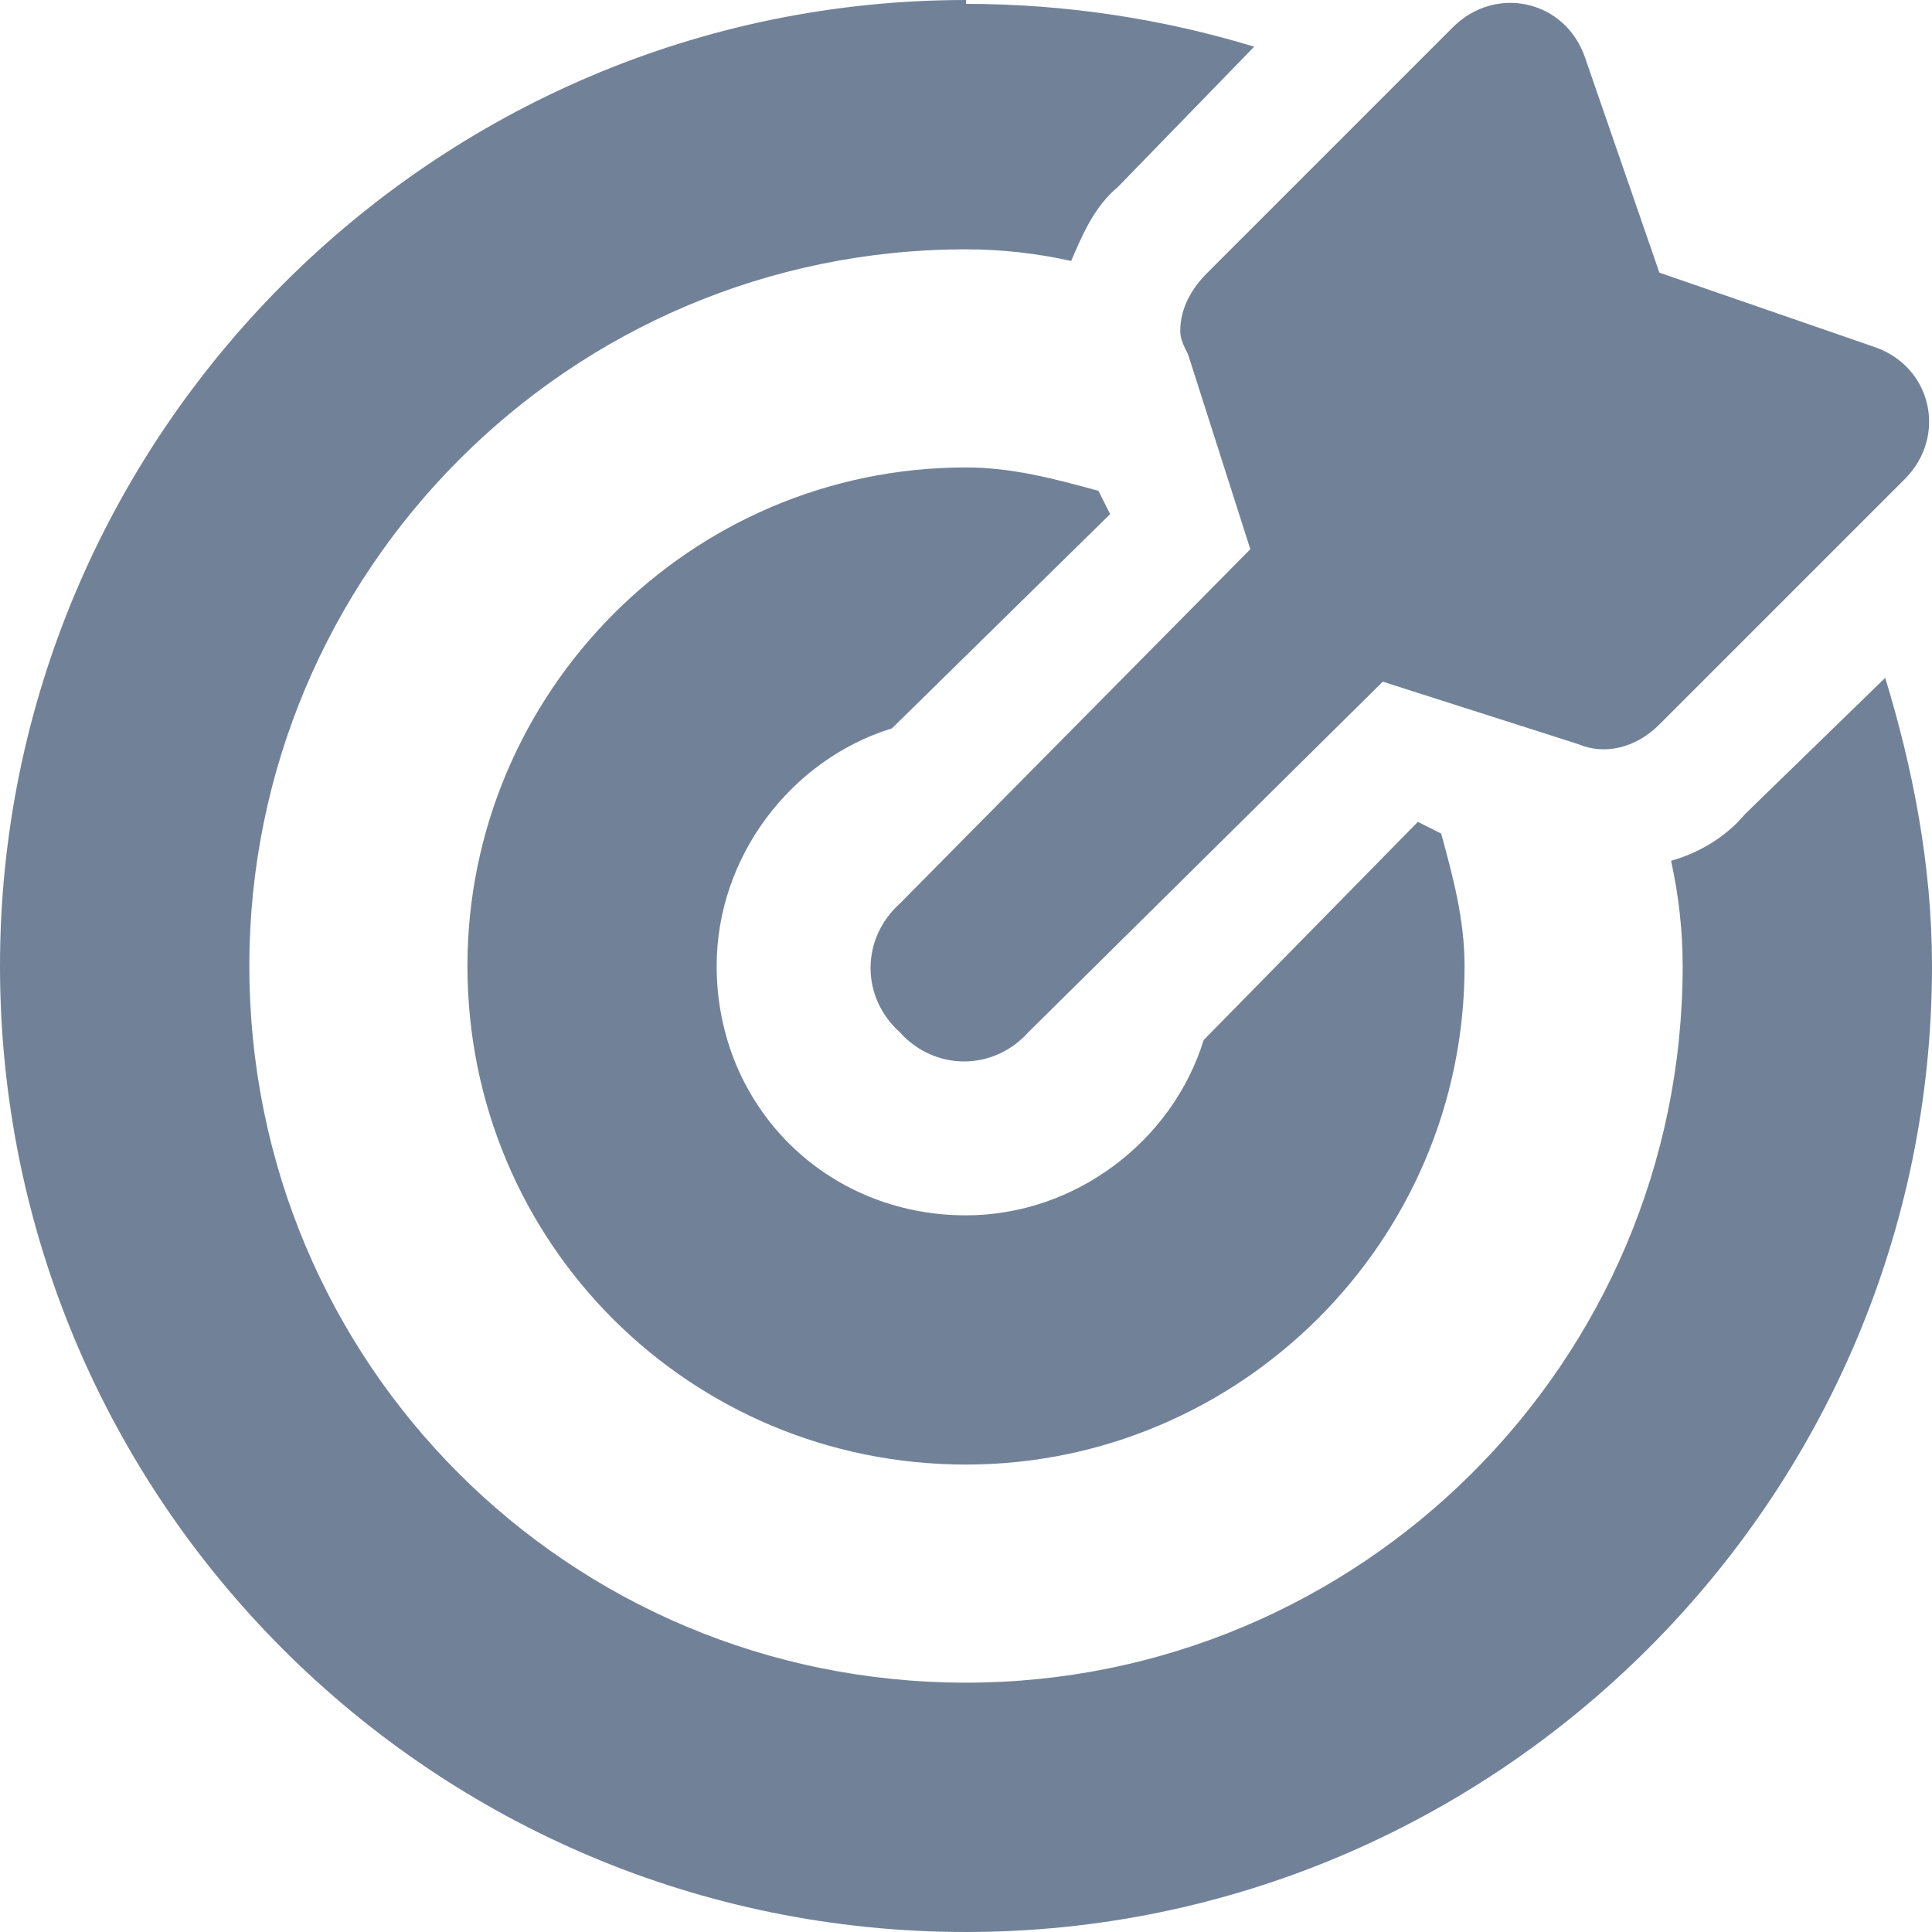 <svg width="18" height="18" viewBox="0 0 18 18" fill="none" xmlns="http://www.w3.org/2000/svg">
<path d="M11.069 3.302L11.649 5.117L8.383 8.419C8.02 8.746 8.02 9.29 8.383 9.617C8.71 9.98 9.254 9.98 9.581 9.617L12.883 6.351L14.698 6.931C14.952 7.04 15.242 6.968 15.46 6.75L17.746 4.464C18.145 4.065 18 3.411 17.456 3.23L15.46 2.54L14.77 0.544C14.589 0 13.935 -0.145 13.536 0.254L11.25 2.54C11.105 2.685 10.996 2.867 10.996 3.085C10.996 3.157 11.032 3.23 11.069 3.302ZM8.31 6.786L10.343 4.79L10.234 4.573C9.835 4.464 9.435 4.355 9 4.355C6.423 4.355 4.355 6.46 4.355 9C4.355 11.577 6.423 13.645 9 13.645C11.54 13.645 13.645 11.577 13.645 9C13.645 8.565 13.536 8.165 13.427 7.766L13.21 7.657L11.214 9.69C10.923 10.633 10.016 11.323 9 11.323C7.694 11.323 6.677 10.306 6.677 9C6.677 7.984 7.367 7.077 8.31 6.786ZM17.564 6.315L16.258 7.585C16.077 7.802 15.823 7.948 15.569 8.02C15.641 8.347 15.677 8.673 15.677 9C15.677 12.702 12.665 15.677 9 15.677C5.298 15.677 2.323 12.702 2.323 9C2.323 5.335 5.298 2.323 9 2.323C9.327 2.323 9.653 2.359 9.98 2.431C10.089 2.177 10.198 1.923 10.415 1.742L11.685 0.435C10.851 0.181 9.944 0.036 9 0.036V0C4.028 0 0 4.065 0 9C0 13.972 4.028 18 9 18C13.935 18 18 13.972 18 9C18 8.056 17.819 7.149 17.564 6.315Z" fill="#718298"/>
</svg>
